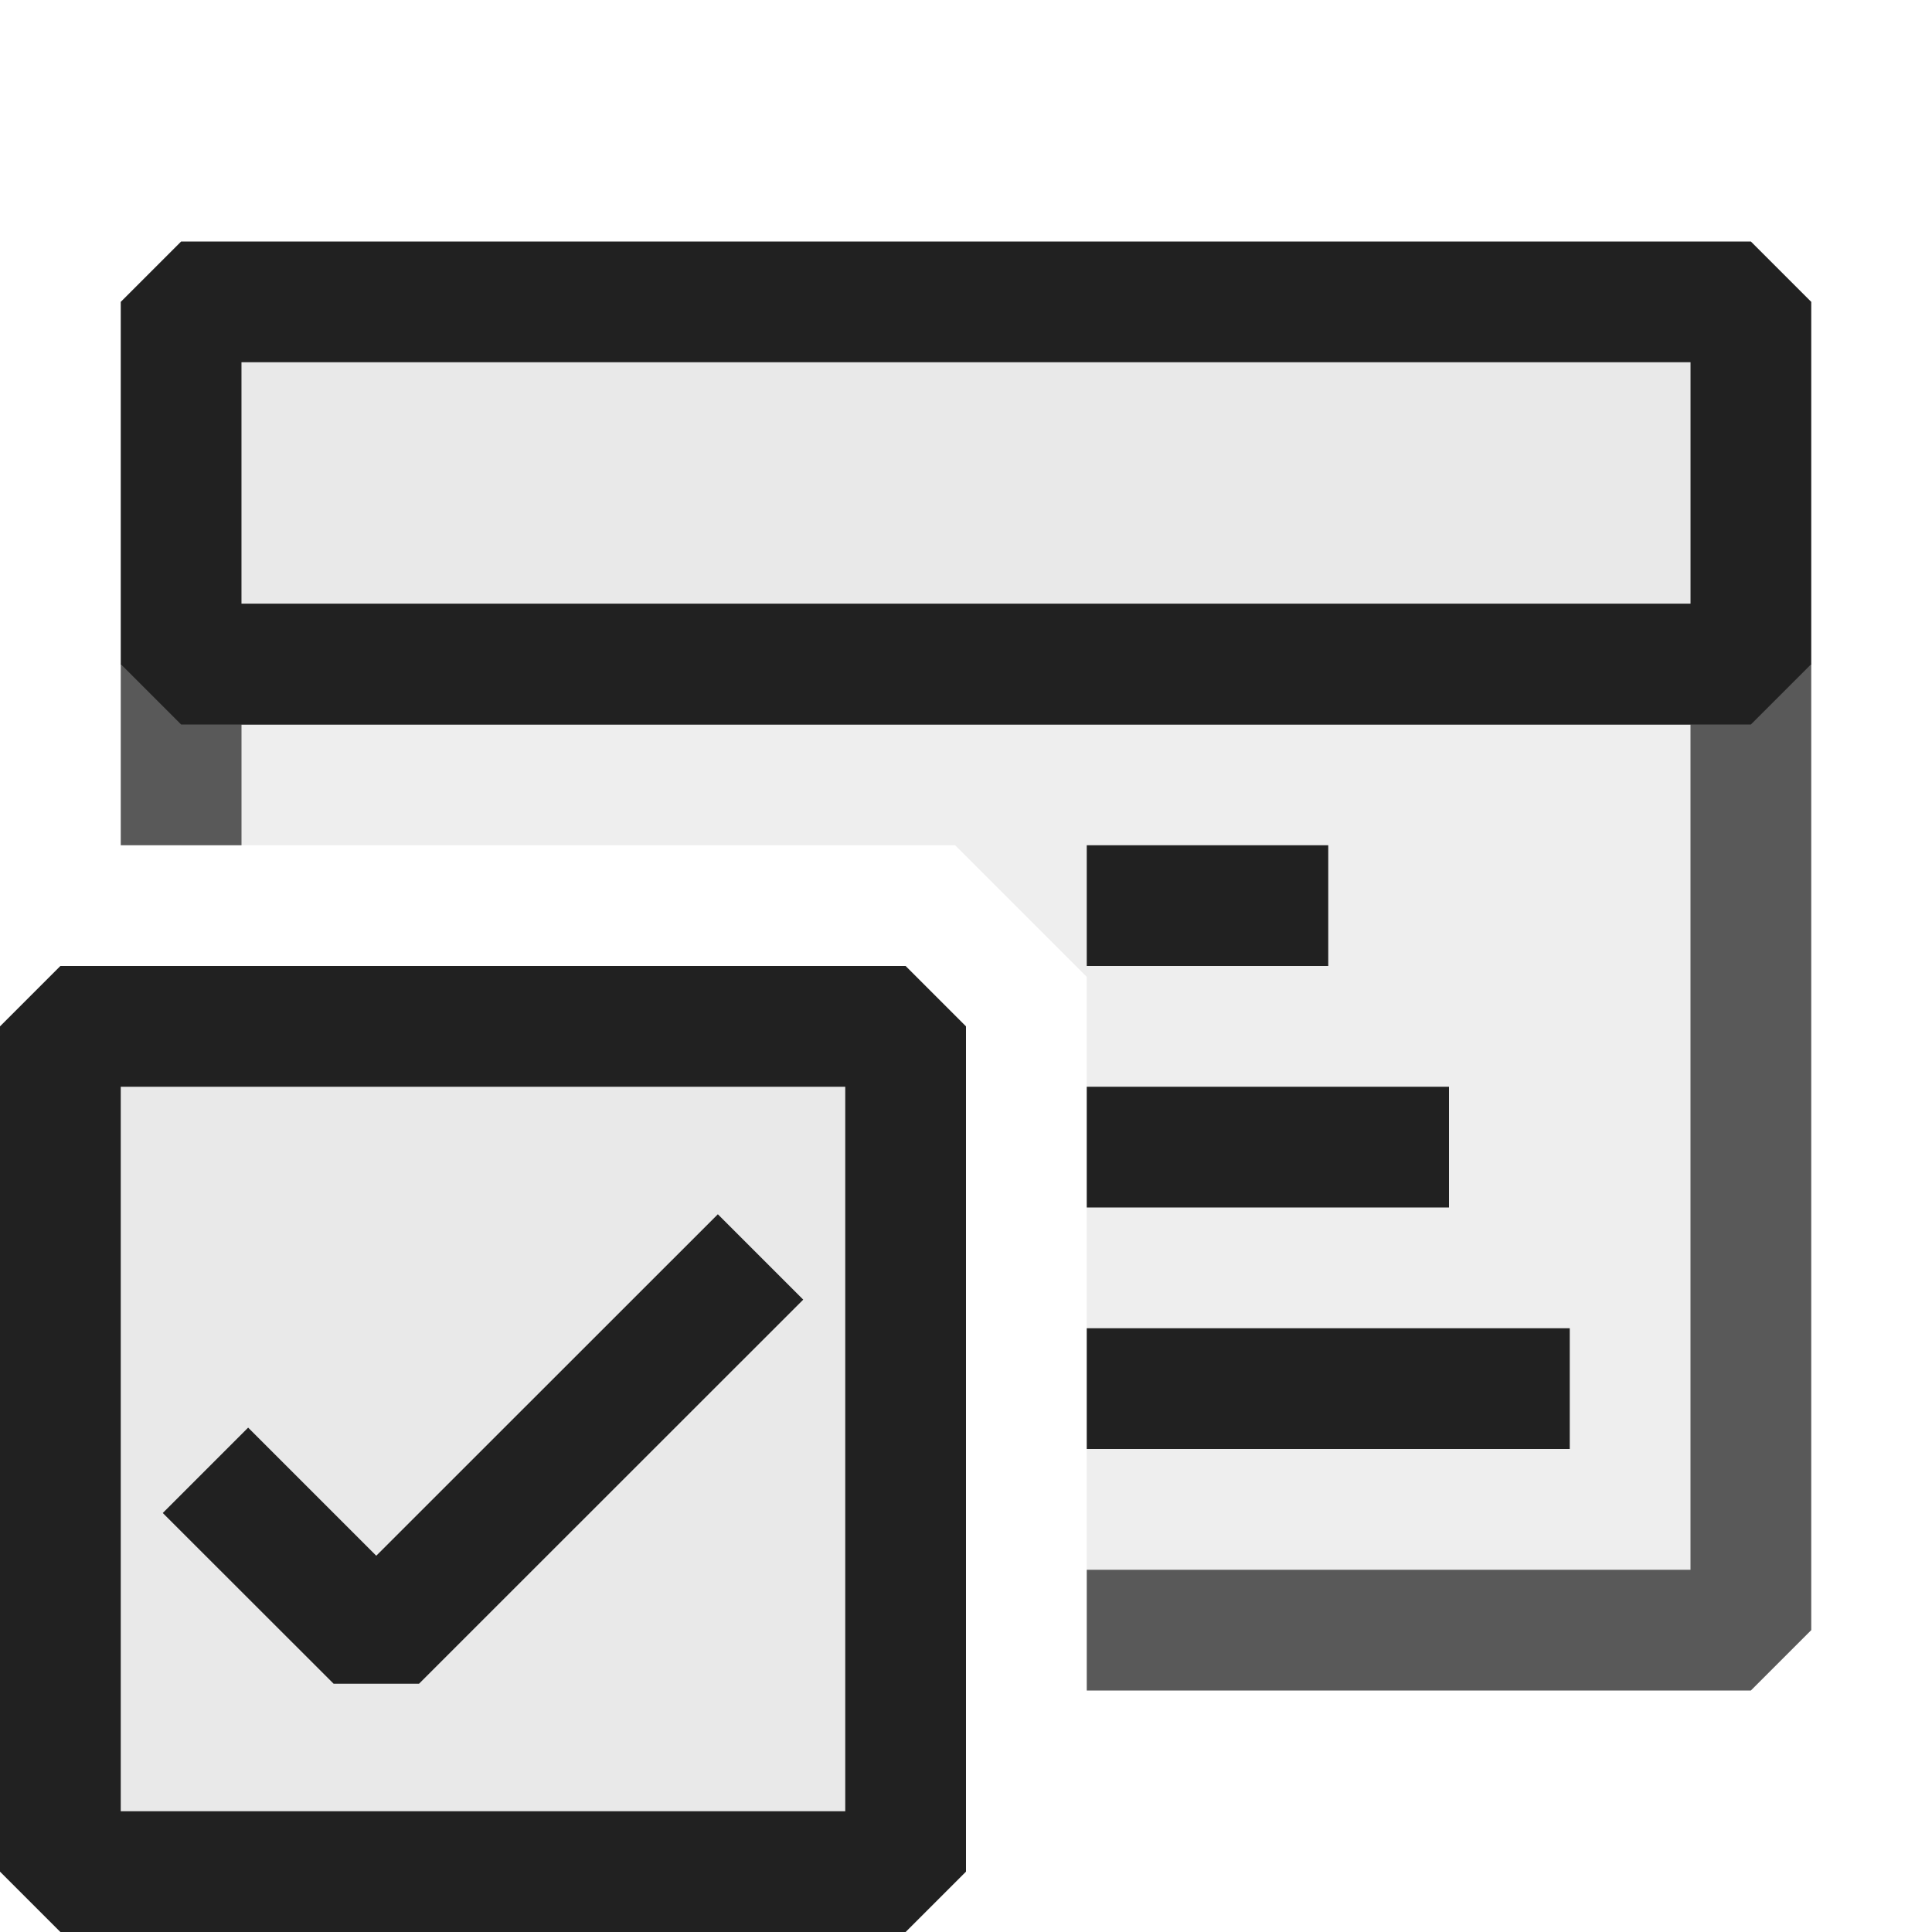 <svg xmlns="http://www.w3.org/2000/svg" viewBox="0 0 16 16">
  <defs>
    <style>.canvas{fill: none; opacity: 0;}.light-defaultgrey-10{fill: #212121; opacity: 0.1;}.light-defaultgrey{fill: #212121; opacity: 1;}.cls-1{opacity:0.75;}</style>
  </defs>
  <title>IconLightStoredProcedureChecked</title>
  <g id="canvas">
    <path class="canvas" d="M16,16H0V0H16Z" />
  </g>
  <g id="level-1">
    <g class="cls-1">
      <path class="light-defaultgrey-10" d="M1.5,5V7H7.91L8,7.09l1,1V13h5.5V5Z" />
      <path class="light-defaultgrey" d="M14.5,5H1.5L1,5.5V7H2V6H14v7H9v1h5.5l.5-.5v-8Z" />
    </g>
    <path class="light-defaultgrey-10" d="M2,3V5H14V3Z" />
    <path class="light-defaultgrey" d="M14.5,2H1.5L1,2.5v3l.5.5h13l.5-.5v-3ZM2,5V3H14V5Z" />
    <path class="light-defaultgrey" d="M9,11v1h4V11ZM9,9v1h3V9ZM9,7V8h2V7Z" />
    <path class="light-defaultgrey-10" d="M.5,8.5h7v7H.5Z" />
    <path class="light-defaultgrey" d="M2.763,13.944,1.348,12.53l.707-.707,1.061,1.061,2.829-2.828.707.707L3.47,13.944ZM7.5,8H.5L0,8.5v7l.5.5h7l.5-.5v-7ZM7,15H1V9H7Z" />
  </g>
</svg>
